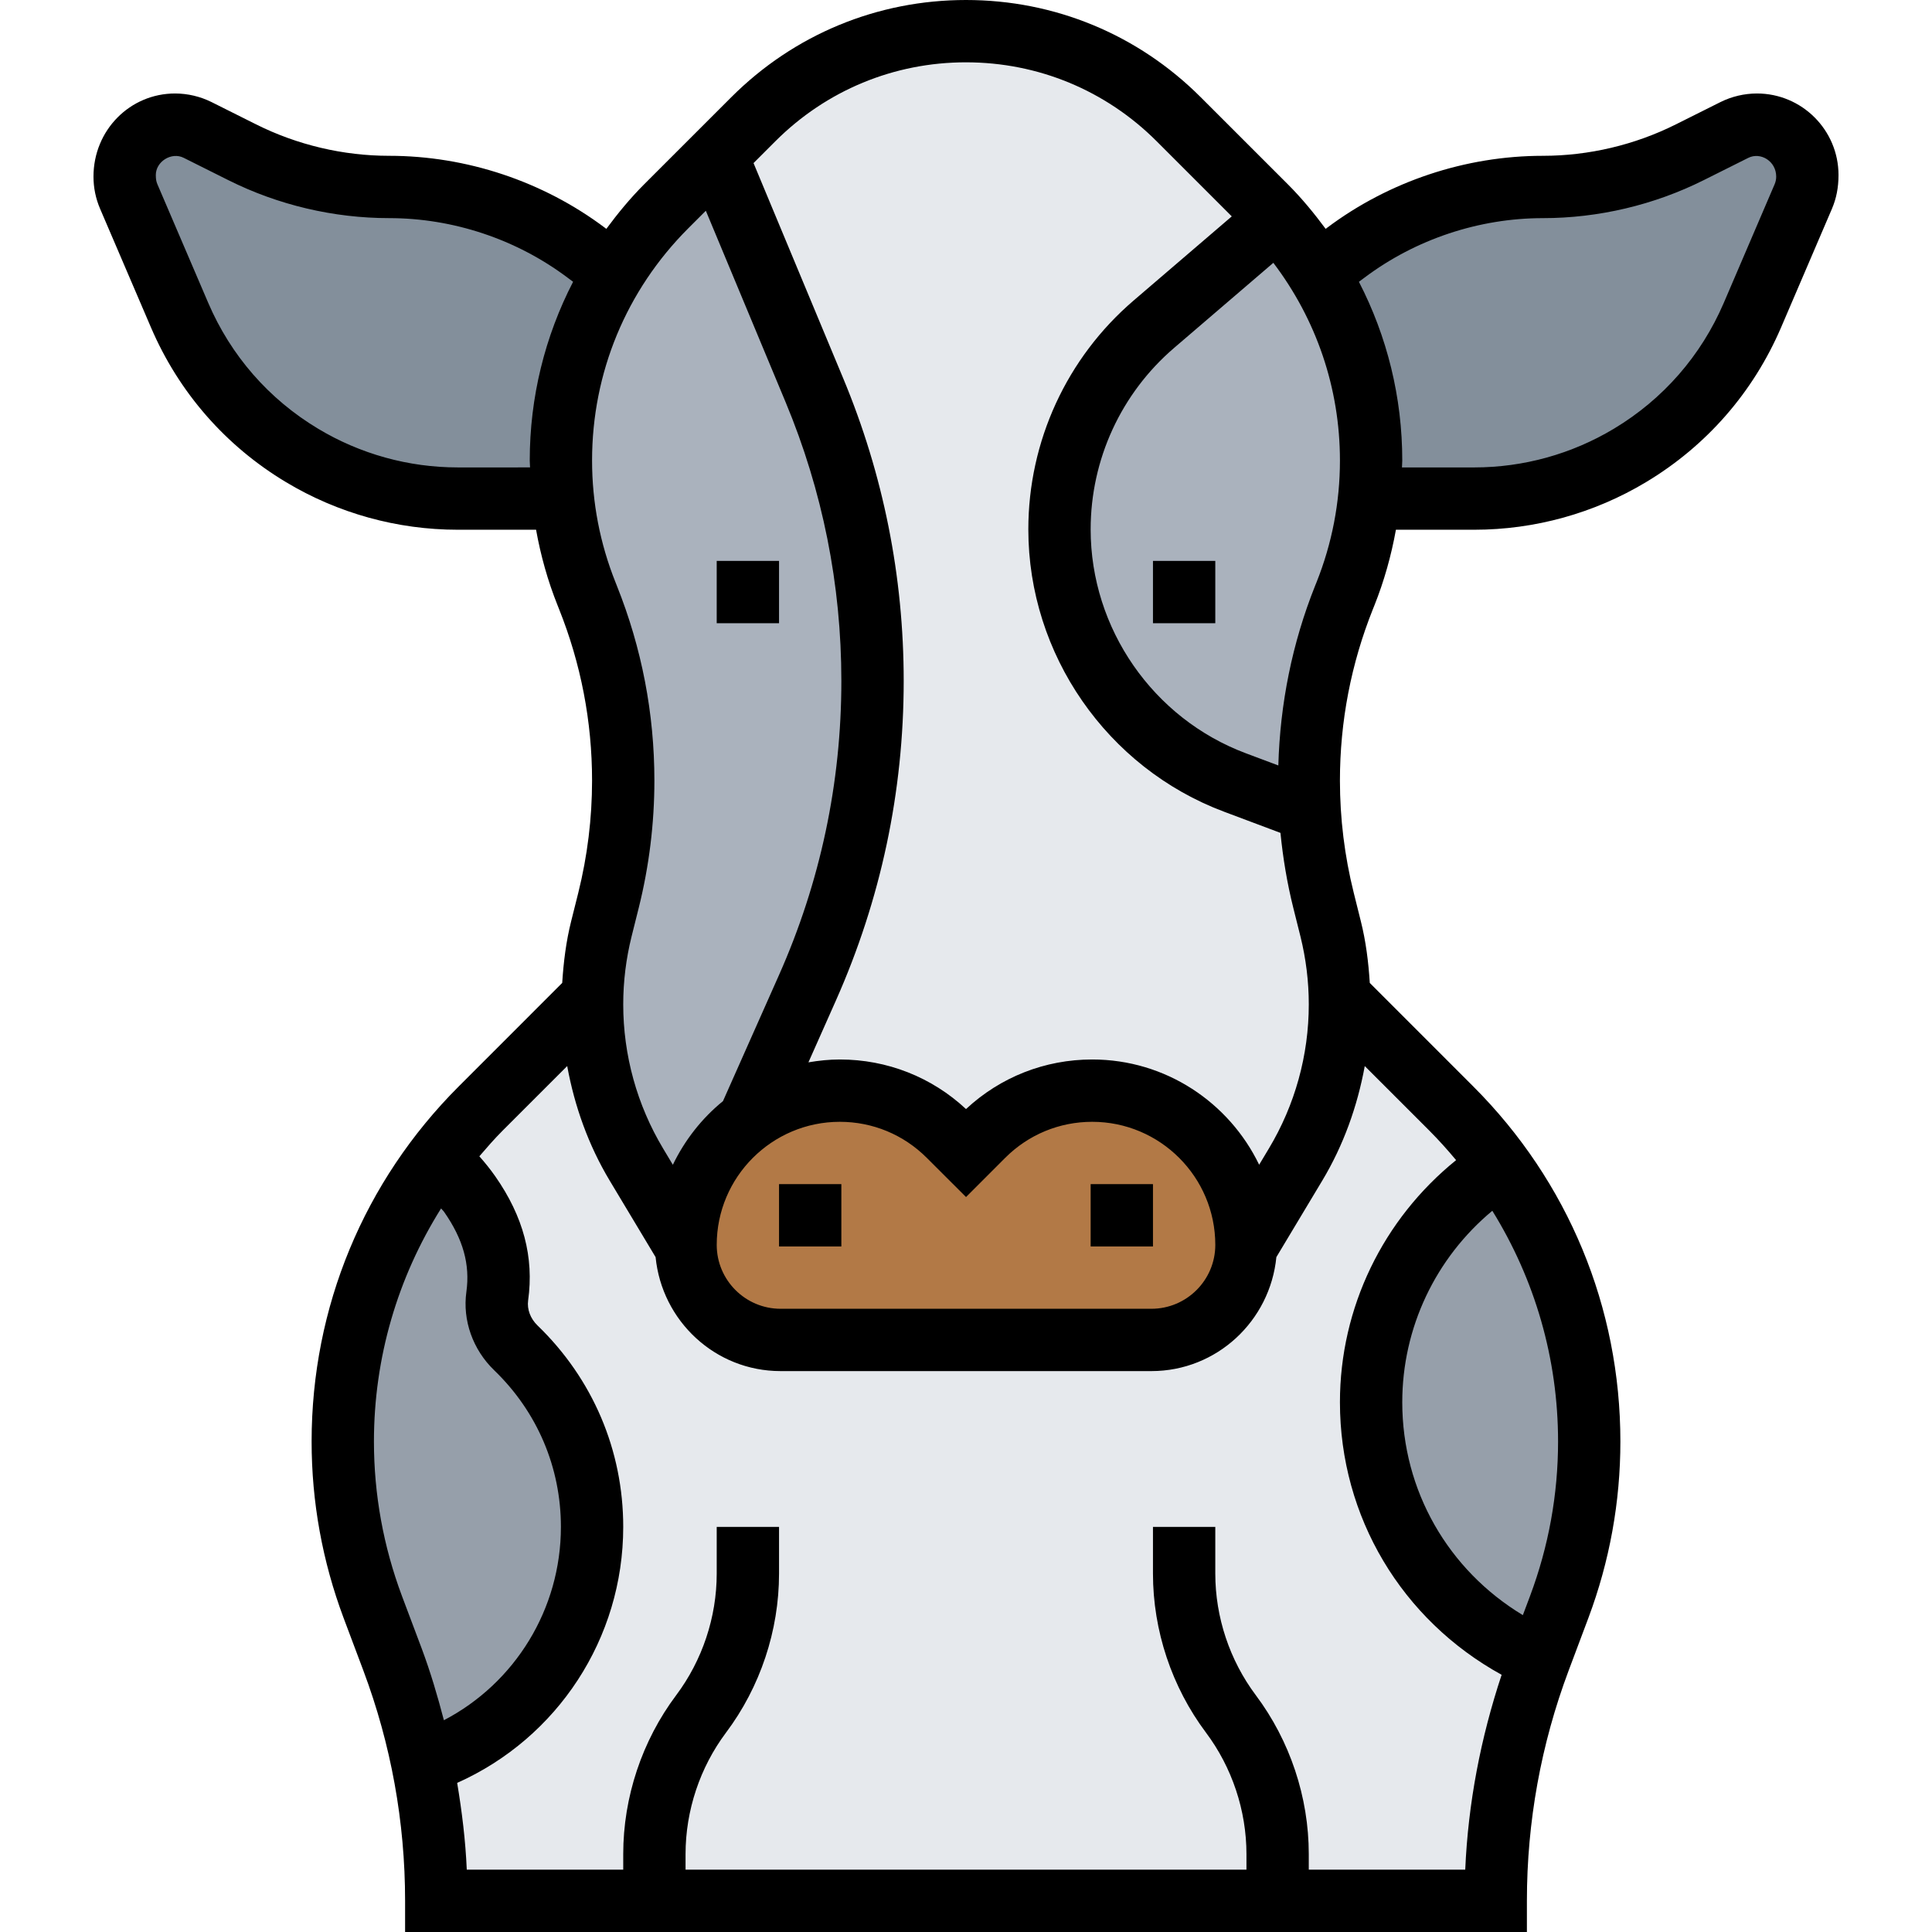 <svg height="496pt" viewBox="-24 0 496 496" width="496pt" xmlns="http://www.w3.org/2000/svg"><path d="m440 44.961v.398c0 1.762-.32 3.441-1.039 5.121l-13.039 30.398c-6.48 15.043-17.441 27.68-31.441 36.082-12.082 7.199-25.922 11.039-40 11.039h-26.48l-.48-.078c.32-3.203.48-6.48.48-9.684 0-12.238-2.398-24.238-7.039-35.359-1.84-4.398-4-8.641-6.48-12.719l7.039-5.281c14.559-10.957 32.32-16.879 50.559-16.879 13.121 0 26-3.039 37.684-8.879l11.52-5.762c1.758-.879 3.758-1.359 5.758-1.359 7.199 0 12.961 5.762 12.961 12.961zm0 0" fill="#838f9b"/><path d="m126.48 64.879 7.039 5.281c-8.801 14.398-13.52 30.961-13.52 48.078 0 3.203.16 6.48.48 9.684l-.48.078h-26.48c-14.078 0-27.918-3.84-40-11.039-14-8.402-24.961-21.039-31.441-36.082l-13.039-30.398c-.719-1.68-1.039-3.359-1.039-5.121v-.398c0-7.199 5.762-12.961 12.961-12.961 2 0 4 .48 5.758 1.359l11.52 5.762c11.684 5.84 24.562 8.879 37.684 8.879 18.238 0 36 5.922 50.559 16.879zm0 0" fill="#838f9b"/><path d="m319.922 256c.078.641.078 1.199.078 1.84 0 14.48-3.922 28.719-11.359 41.121l-12.641 21.039c0-.16 0-.238 0-.398 0-10.961-4.48-20.801-11.602-28-7.199-7.121-17.039-11.602-28-11.602-10.477 0-20.559 4.16-28 11.602l-4.398 4.398-4.398-4.398c-7.441-7.441-17.523-11.602-28-11.602-8.801 0-16.961 2.879-23.523 7.762l15.203-34.16c11.039-24.801 16.719-51.602 16.719-78.801 0-25.602-5.039-50.961-14.961-74.641l-25.039-60.16 9.359-9.359c7.281-7.281 15.762-12.879 25.039-16.719 9.281-3.844 19.363-5.922 29.602-5.922 20.48 0 40.16 8.16 54.641 22.641l22.32 22.32c1.039 1.039 2 2.078 2.961 3.117l-31.684 27.121c-15.359 13.199-24.238 32.48-24.238 52.723 0 14.477 4.48 28.156 12.32 39.52 7.918 11.359 19.199 20.398 32.719 25.438l18.961 7.121h.238c.48 7.84 1.684 15.602 3.523 23.121l1.84 7.359c1.438 5.758 2.238 11.598 2.32 17.52zm0 0" fill="#e6e9ed"/><path d="m368 424.48 3.281 1.281-.082.238c-7.359 19.84-11.199 40.801-11.199 62h-272c0-11.922-1.199-23.762-3.602-35.359 25.363-8.48 43.602-32.402 43.602-60.641 0-18.078-7.52-34.32-19.602-46-3.52-3.441-5.438-8.32-4.719-13.281 1.039-7.84-.32-16.398-7.121-26.16-1.918-2.797-4.16-5.359-6.637-7.68l-1.684-1.277c3.363-4.562 7.121-8.961 11.203-13.043l28.559-28.559h.078c-.078.641-.078 1.199-.078 1.84 0 14.48 3.922 28.719 11.359 41.121l12.641 21.039c.238 13.281 11.121 24 24.398 24h95.203c6.719 0 12.797-2.719 17.199-7.199 4.398-4.32 7.121-10.242 7.199-16.801l12.641-21.039c7.438-12.402 11.359-26.641 11.359-41.121 0-.641 0-1.199-.078-1.84h.078l28.559 28.559c4.641 4.641 8.801 9.52 12.562 14.801l-1.121.801c-19.281 12.879-32 34.879-32 59.84 0 28.238 16.32 52.719 40 64.48zm0 0" fill="#e6e9ed"/><path d="m133.52 70.16c3.762-6.16 8.32-12 13.52-17.199l12.961-12.961 25.039 60.16c9.922 23.68 14.961 49.039 14.961 74.641 0 27.199-5.68 54-16.719 78.801l-15.203 34.16c-1.598 1.199-3.117 2.477-4.477 3.84-7.121 7.199-11.602 17.039-11.602 28v.398l-12.641-21.039c-7.438-12.402-11.359-26.641-11.359-41.121 0-.641 0-1.199.078-1.84.082-5.922.883-11.762 2.32-17.52l1.84-7.359c2.48-10 3.762-20.32 3.762-30.723 0-16.078-3.039-32.078-9.039-47.039l-.32-.879c-3.199-7.922-5.281-16.16-6.16-24.559-.32-3.203-.48-6.48-.48-9.684 0-17.117 4.719-33.68 13.52-48.078zm0 0" fill="#aab2bd"/><path d="m312 200.398c0 2.562.078 5.121.238 7.602h-.238l-18.961-7.121c-13.52-5.039-24.801-14.078-32.719-25.438-7.84-11.363-12.32-25.043-12.32-39.52 0-20.242 8.879-39.523 24.238-52.723l31.684-27.121c4 4.402 7.52 9.121 10.559 14.082 2.48 4.078 4.641 8.32 6.48 12.719 4.641 11.121 7.039 23.121 7.039 35.359 0 3.203-.16 6.48-.48 9.684-.879 8.398-2.961 16.637-6.16 24.559l-.32.879c-6 14.961-9.039 30.961-9.039 47.039zm0 0" fill="#aab2bd"/><path d="m384 370.078c0 14.48-2.641 28.883-7.68 42.48l-5.039 13.203-3.281-1.281c-23.68-11.762-40-36.242-40-64.48 0-24.961 12.719-46.961 32-59.84l1.121-.801c5.52 7.602 10.078 15.84 13.68 24.48 6 14.48 9.199 30.238 9.199 46.238zm0 0" fill="#969faa"/><path d="m96.559 306.559c6.801 9.762 8.16 18.32 7.121 26.16-.719 4.961 1.199 9.84 4.719 13.281 12.082 11.68 19.602 27.922 19.602 46 0 28.238-18.238 52.16-43.602 60.641-1.84-9.039-4.398-17.922-7.598-26.641l-5.121-13.441c-5.039-13.598-7.68-28-7.68-42.48 0-26.316 8.559-51.68 24.238-72.477l1.684 1.277c2.477 2.32 4.719 4.883 6.637 7.68zm0 0" fill="#969faa"/><path d="m256.398 280c10.961 0 20.801 4.48 28 11.602 7.121 7.199 11.602 17.039 11.602 28v.398c-.078 6.559-2.801 12.48-7.199 16.801-4.402 4.48-10.48 7.199-17.199 7.199h-95.203c-13.277 0-24.16-10.719-24.398-24 0-.16 0-.238 0-.398 0-10.961 4.48-20.801 11.602-28 1.359-1.363 2.879-2.641 4.477-3.84 6.562-4.883 14.723-7.762 23.523-7.762 10.477 0 20.559 4.16 28 11.602l4.398 4.398 4.398-4.398c7.441-7.441 17.523-11.602 28-11.602zm0 0" fill="#b27946"/><path d="m176 304h16v16h-16zm0 0"/><path d="m256 304h16v16h-16zm0 0"/><path d="m160 144h16v16h-16zm0 0"/><path d="m272 144h16v16h-16zm0 0"/><path d="m427.055 24c-3.23 0-6.48.77-9.367 2.207l-11.473 5.738c-10.535 5.27-22.336 8.055-34.109 8.055-19.848 0-39.512 6.551-55.379 18.457l-.391.297c-2.961-3.992-6.129-7.859-9.711-11.441l-22.344-22.336c-16.105-16.113-37.504-24.977-60.281-24.977s-44.176 8.863-60.281 24.977l-22.344 22.336c-3.574 3.574-6.75 7.441-9.711 11.441l-.383-.289c-15.867-11.914-35.527-18.465-55.387-18.465-11.781 0-23.574-2.785-34.117-8.055l-11.465-5.738c-2.887-1.438-6.137-2.207-9.367-2.207-11.547 0-20.945 9.391-20.945 21.344 0 2.84.566 5.617 1.695 8.25l13.059 30.461c7.148 16.664 19.141 30.41 34.68 39.73 13.309 7.992 28.559 12.215 44.086 12.215h20.105c1.191 6.633 3.008 13.145 5.543 19.465l.336.848c5.641 14.086 8.496 28.918 8.496 44.086 0 9.68-1.191 19.371-3.535 28.793l-1.832 7.312c-1.305 5.191-1.961 10.512-2.297 15.84l-26.582 26.586c-24.348 24.352-37.754 56.719-37.754 91.148 0 15.508 2.762 30.73 8.199 45.266l5.074 13.504c7.117 18.977 10.727 38.879 10.727 59.152v8h288v-8c0-20.273 3.609-40.176 10.727-59.152l5.074-13.512c5.438-14.527 8.199-29.762 8.199-45.258 0-34.43-13.406-66.797-37.754-91.141l-26.582-26.586c-.336-5.336-.992-10.648-2.297-15.84l-1.824-7.32c-2.352-9.414-3.543-19.102-3.543-28.793 0-15.168 2.855-30 8.496-44.094l.336-.832c2.527-6.328 4.344-12.84 5.543-19.473h20.105c15.527 0 30.785-4.223 44.094-12.215 15.539-9.32 27.531-23.059 34.684-39.73l13.062-30.469c1.113-2.625 1.68-5.402 1.68-8.641 0-11.555-9.398-20.945-20.945-20.945zm-203.055-8c18.496 0 35.887 7.199 48.969 20.289l19.262 19.262-25.207 21.609c-17.176 14.719-27.023 36.137-27.023 58.75 0 32.074 20.176 61.195 50.207 72.465l14.52 5.449c.648 6.48 1.715 12.918 3.297 19.246l1.832 7.32c1.418 5.715 2.145 11.586 2.145 17.457 0 13.047-3.543 25.848-10.258 37.031l-2.484 4.145c-7.699-15.961-23.984-27.023-42.859-27.023-12.125 0-23.559 4.504-32.398 12.727-8.832-8.223-20.273-12.727-32.406-12.727-2.754 0-5.434.289-8.051.734l7.043-15.848c11.559-26 17.414-53.613 17.414-82.07 0-26.824-5.223-52.977-15.543-77.719l-23.008-55.227 5.582-5.582c13.082-13.09 30.473-20.289 48.969-20.289zm-32.398 272c8.438 0 16.367 3.289 22.336 9.258l10.07 10.055 10.047-10.055c5.969-5.969 13.906-9.258 22.344-9.258 17.426 0 31.602 14.176 31.602 31.602 0 9.039-7.359 16.398-16.406 16.398h-95.195c-9.039 0-16.398-7.359-16.398-16.398 0-17.426 14.176-31.602 31.602-31.602zm-38.914-229.375 4.52-4.52 20.48 49.141c9.496 22.785 14.312 46.867 14.312 71.57 0 26.207-5.398 51.641-16.039 75.574l-14.352 32.297c-5.418 4.41-9.801 9.992-12.867 16.344l-2.484-4.145c-6.715-11.191-10.258-23.992-10.258-37.039 0-5.871.727-11.742 2.152-17.465l1.832-7.32c2.664-10.68 4.016-21.672 4.016-32.664 0-17.207-3.238-34.039-9.633-50.016l-.336-.855c-4-10-6.031-20.527-6.031-31.305 0-22.512 8.77-43.672 24.688-59.598zm-59.168 61.375c-12.633 0-25.031-3.434-35.855-9.938-12.641-7.582-22.398-18.758-28.207-32.309l-13.051-30.457c-.27-.625-.406-1.281-.406-2.352-.008-3.496 4.055-6 7.16-4.426l11.473 5.738c12.742 6.375 27.016 9.742 41.262 9.742 16.41 0 32.664 5.414 45.785 15.266l1.449 1.078c-7.242 14.023-11.129 29.648-11.129 45.879 0 .594.07 1.176.078 1.777zm-14.336 289.719c-4.758-12.727-7.184-26.062-7.184-39.641 0-21.52 6.078-42.062 17.238-59.84.25.328.562.578.793.914 4.863 6.969 6.68 13.48 5.703 20.496-1.023 7.312 1.648 14.84 7.137 20.137 11.051 10.656 17.129 24.934 17.129 40.215 0 21.105-11.777 40.098-30.039 49.633-1.617-6.199-3.434-12.359-5.695-18.41zm289.633-.008-1.855 4.938c-19.168-11.559-30.961-31.969-30.961-54.648 0-19.152 8.559-37.047 23.121-49.16 10.926 17.641 16.879 37.961 16.879 59.238 0 13.578-2.426 26.914-7.184 39.633zm-18.992-111.871c-18.734 15.137-29.824 37.824-29.824 62.16 0 29.449 15.887 55.871 41.512 69.969-5.383 16.215-8.609 32.969-9.344 50.031h-40.168v-4c0-14.617-4.832-29.105-13.602-40.801-6.703-8.941-10.398-20.023-10.398-31.199v-12h-16v12c0 14.617 4.832 29.105 13.602 40.801 6.703 8.941 10.398 20.023 10.398 31.199v4h-144v-4c0-11.176 3.695-22.258 10.398-31.199 8.777-11.695 13.602-26.184 13.602-40.801v-12h-16v12c0 11.176-3.695 22.258-10.398 31.199-8.777 11.695-13.602 26.184-13.602 40.801v4h-40.168c-.32-7.496-1.238-14.91-2.465-22.281 25.746-11.48 42.633-37.07 42.633-65.719 0-19.664-7.824-38.031-22.016-51.727-1.816-1.754-2.711-4.152-2.398-6.41 1.543-11.102-1.211-21.527-8.441-31.871-1.266-1.809-2.641-3.512-4.082-5.137 1.93-2.246 3.875-4.488 5.992-6.609l16.562-16.559c1.895 10.344 5.461 20.336 10.918 29.426l11.777 19.629c1.617 16.379 15.297 29.258 32.086 29.258h95.195c16.789 0 30.477-12.879 32.086-29.258l11.777-19.629c5.453-9.082 9.023-19.082 10.918-29.426l16.562 16.559c2.43 2.434 4.711 4.984 6.887 7.594zm-35.855-148.305-.336.832c-5.906 14.777-9 30.297-9.449 46.145l-8.344-3.129c-23.832-8.926-39.84-32.023-39.84-57.473 0-17.941 7.816-34.926 21.441-46.605l25.461-21.832c11.043 14.559 17.098 32.168 17.098 50.75 0 10.777-2.031 21.305-6.031 31.312zm117.633-102.246-13.059 30.465c-5.816 13.551-15.566 24.727-28.207 32.309-10.832 6.504-23.223 9.938-35.855 9.938h-18.559c.008-.594.078-1.176.078-1.777 0-16.23-3.887-31.855-11.129-45.879l1.457-1.086c13.113-9.844 29.367-15.258 45.777-15.258 14.246 0 28.52-3.367 41.27-9.742l11.473-5.738c3.113-1.551 7.152.824 7.152 4.824 0 .672-.137 1.328-.398 1.945zm0 0"/></svg>